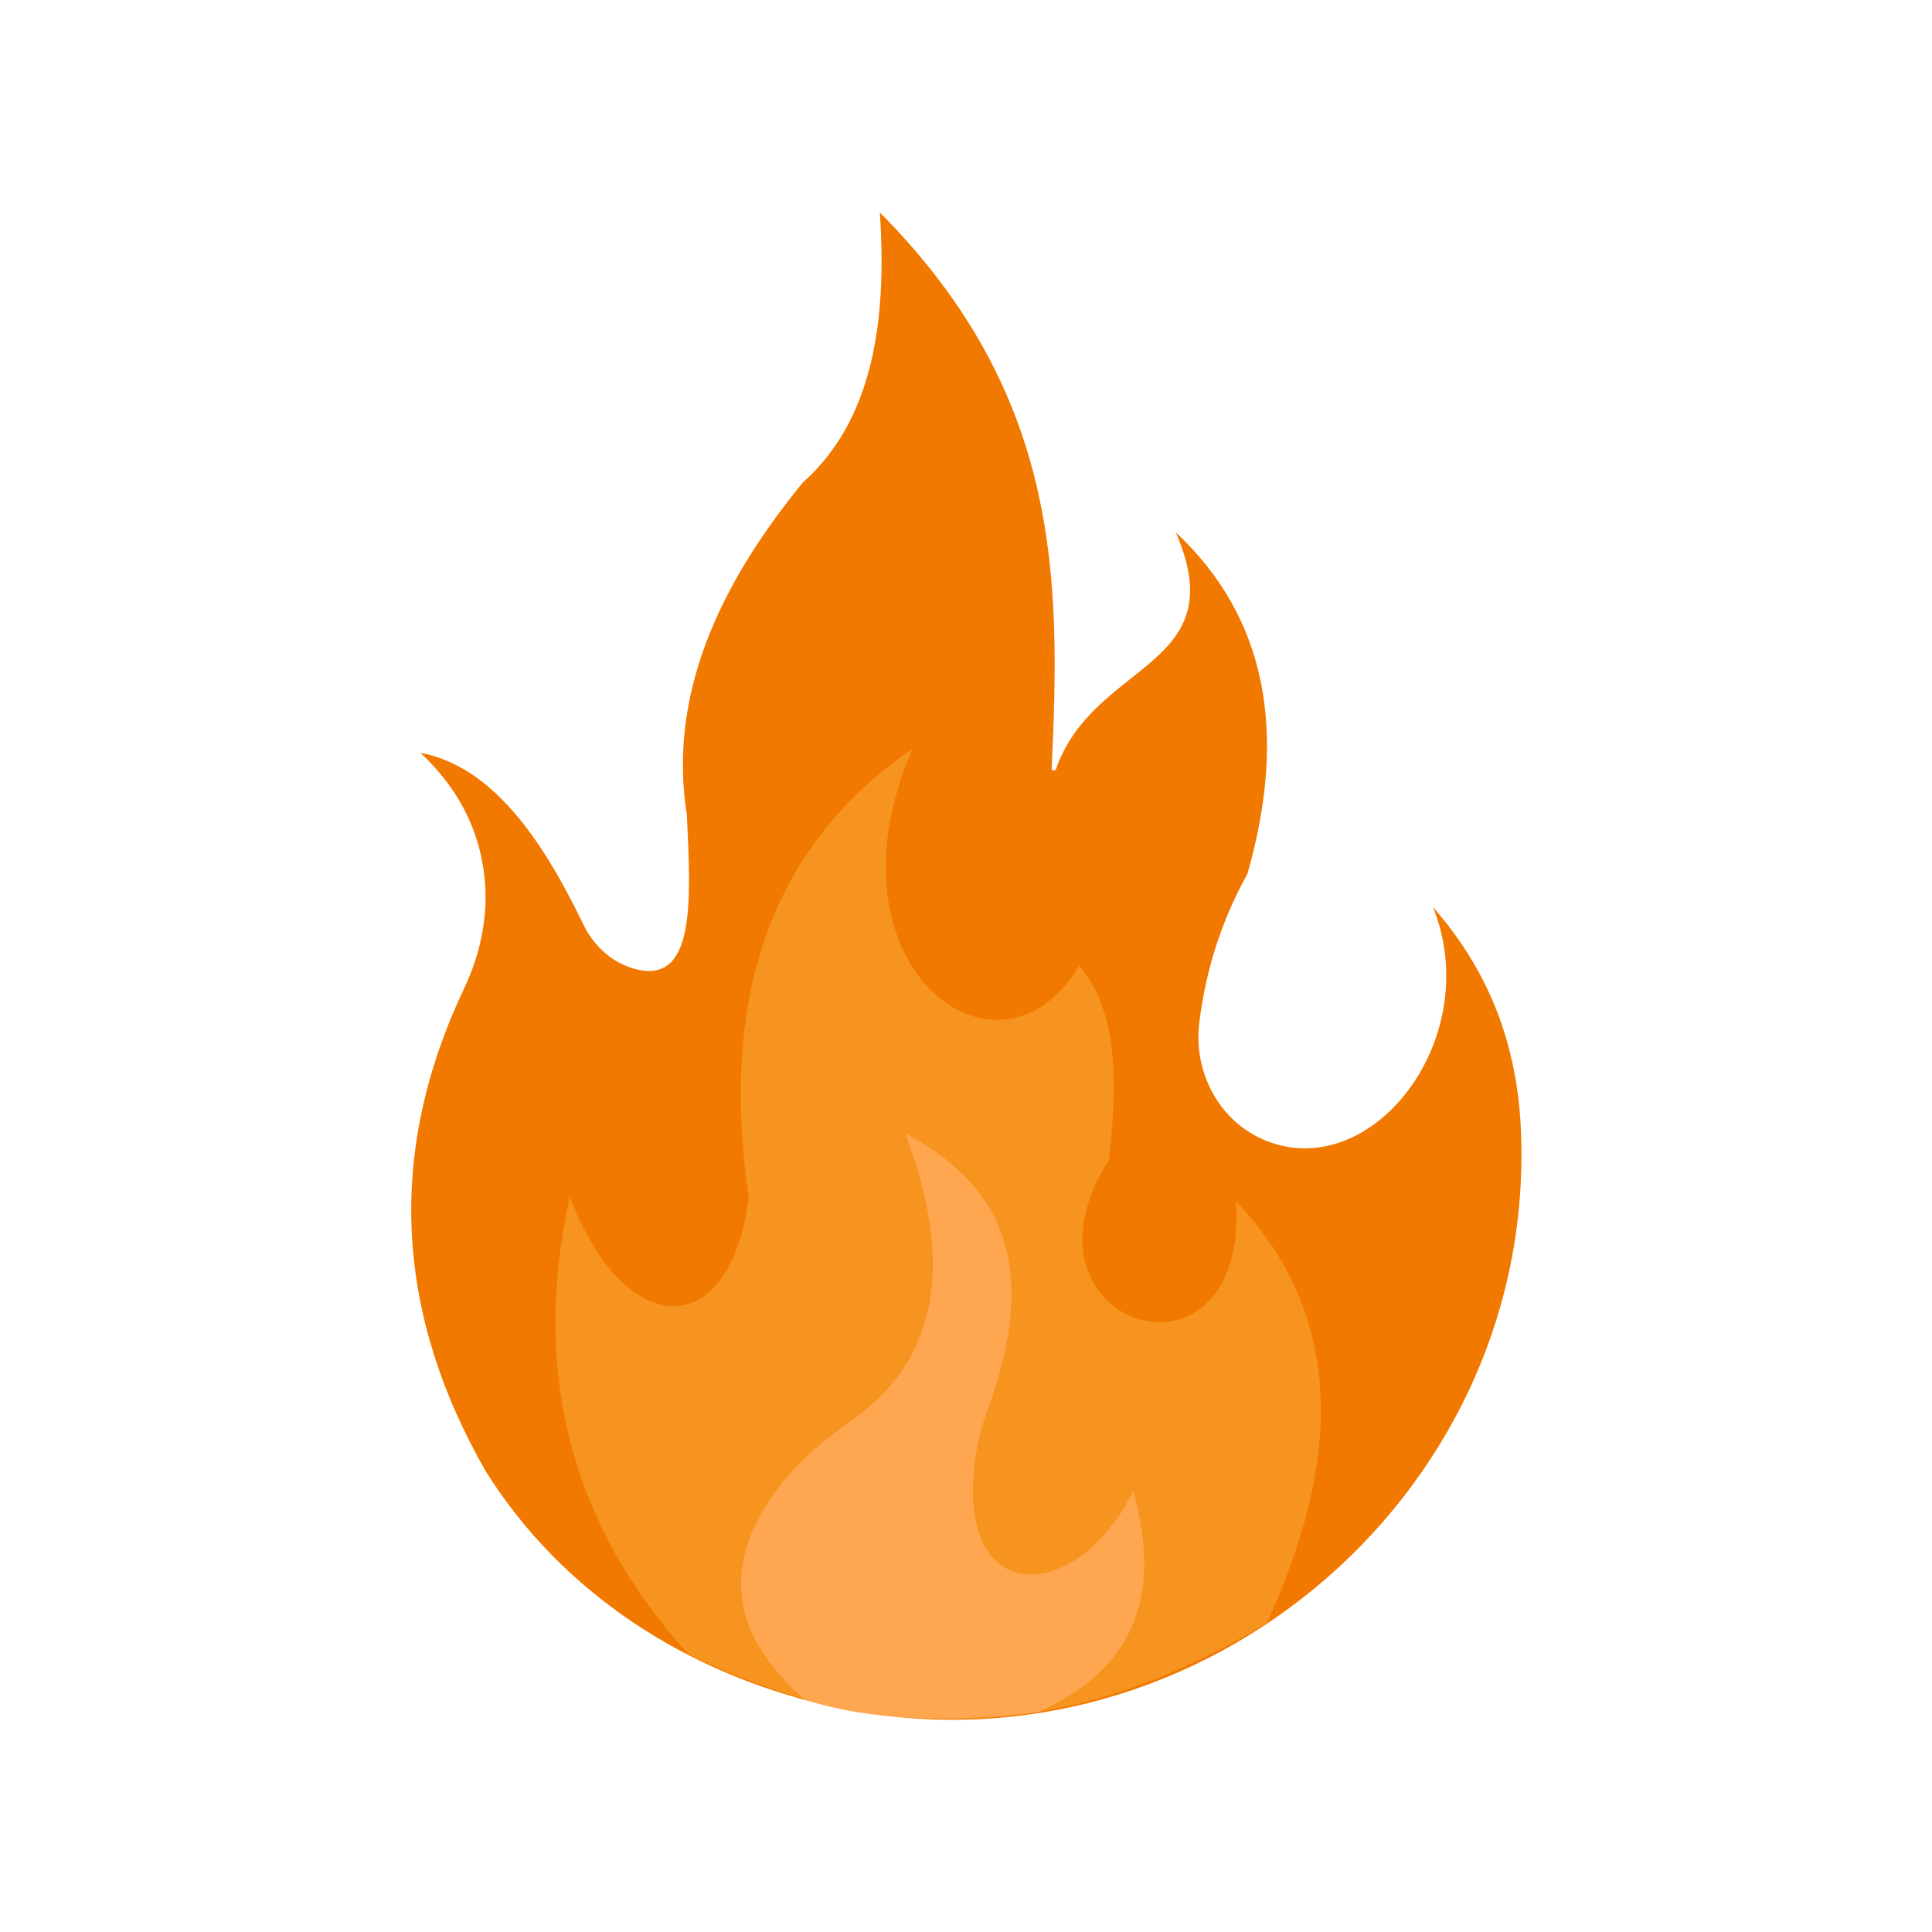 <?xml version="1.0" encoding="UTF-8" standalone="no"?>
<!-- Created with Inkscape (http://www.inkscape.org/) -->

<svg
   width="300"
   height="300"
   viewBox="0 0 79.375 79.375"
   version="1.1"
   id="svg31435"
   inkscape:version="1.2.1 (9c6d41e410, 2022-07-14)"
   sodipodi:docname="1120_pic.svg"
   xmlns:inkscape="http://www.inkscape.org/namespaces/inkscape"
   xmlns:sodipodi="http://sodipodi.sourceforge.net/DTD/sodipodi-0.dtd"
   xmlns="http://www.w3.org/2000/svg"
   xmlns:svg="http://www.w3.org/2000/svg">
  <sodipodi:namedview
     id="namedview31437"
     pagecolor="#ffffff"
     bordercolor="#000000"
     borderopacity="0.25"
     inkscape:showpageshadow="2"
     inkscape:pageopacity="0.0"
     inkscape:pagecheckerboard="0"
     inkscape:deskcolor="#d1d1d1"
     inkscape:document-units="px"
     showgrid="false"
     inkscape:zoom="0.914906"
     inkscape:cx="-20.220656"
     inkscape:cy="115.8589"
     inkscape:window-width="1700"
     inkscape:window-height="690"
     inkscape:window-x="1724"
     inkscape:window-y="28"
     inkscape:window-maximized="1"
     inkscape:current-layer="layer1" />
  <defs
     id="defs31432" />
  <g
     inkscape:label="Layer 1"
     inkscape:groupmode="layer"
     id="layer1">
    <g
       id="g31834"
       transform="translate(-0.392,-11.435)">
      <g
         id="g10319"
         transform="matrix(0.353,0,0,-0.353,17.665,42.362)"
         clip-path="none">
        <path
           d="m 0,0 c 4.12,-3.875 6.791,-8.559 7.446,-14.364 0.504,-4.47 -0.428,-8.998 -2.357,-13.062 -9.239,-19.468 -7.825,-38.16 2.514,-56.2 8.945,-14.287 23.448,-23.422 39.377,-27.171 42.185,-9.928 83.099,23.766 81.095,67.057 -0.43,9.326 -3.405,18.025 -10.227,25.774 6.082,-15.118 -6.898,-32.073 -19.321,-27.23 -5.444,2.123 -8.588,7.91 -7.883,13.712 0.752,6.213 2.609,12.005 5.602,17.368 4.752,16.621 2.15,29.96 -8.342,39.781 C 94.802,9.842 78.417,10.759 73.974,-1.88 73.871,-2.169 73.454,-2.1 73.468,-1.793 74.476,19.882 74.701,41.546 53.47,62.88 54.37,49.69 52.424,38.48 44.487,31.44 34.568,19.275 28.82,6.542 31.013,-7.272 c 0.458,-9.927 1.095,-20.131 -6.399,-17.783 -2.503,0.784 -4.505,2.696 -5.643,5.059 C 14,-9.68 8.21,-1.574 0,0"
           style="fill:#f27900;fill-opacity:1;fill-rule:nonzero;stroke:none"
           id="path10321" />
      </g>
      <g
         id="g10323"
         transform="matrix(0.353,0,0,-0.353,28.69,79.414)"
         clip-path="none">
        <path
           d="m 0,0 c -13.319,14.676 -18.467,32.246 -13.856,53.271 6.559,-17.11 18.821,-16.825 20.817,0 -3.386,23.182 2.559,40.83 19.106,52.187 -11.093,-25.26 9.982,-41.065 19.392,-25.26 4.532,-5.395 4.46,-13.716 3.423,-22.649 C 36.619,38.157 65.137,29.317 63.71,52.729 76.174,39.67 76.181,22.968 67.252,3.651 46.943,-8.646 24.95,-12.097 0,0"
           style="fill:#f79420;fill-opacity:1;fill-rule:nonzero;stroke:none"
           id="path10325" />
      </g>
      <g
         id="g10327"
         transform="matrix(0.353,0,0,-0.353,37.584,58.006)"
         clip-path="none">
        <path
           d="m 0,0 c 5.473,-14.457 4.303,-26.016 -6.313,-33.455 -3.377,-2.366 -6.557,-5.052 -8.943,-8.417 -5.815,-8.201 -5.392,-16.223 3.565,-24.003 7.614,-2.504 16.864,-2.664 27.045,-1.49 10.458,4.565 14.873,12.728 11.167,25.73 -6.16,-12.576 -19.626,-13.834 -18.592,1.767 0.178,2.694 0.775,5.353 1.705,7.888 C 16.029,-14.533 10.471,-5.532 0,0"
           style="fill:#ffa750;fill-opacity:1;fill-rule:nonzero;stroke:none"
           id="path10329" />
      </g>
    </g>
  </g>
</svg>

